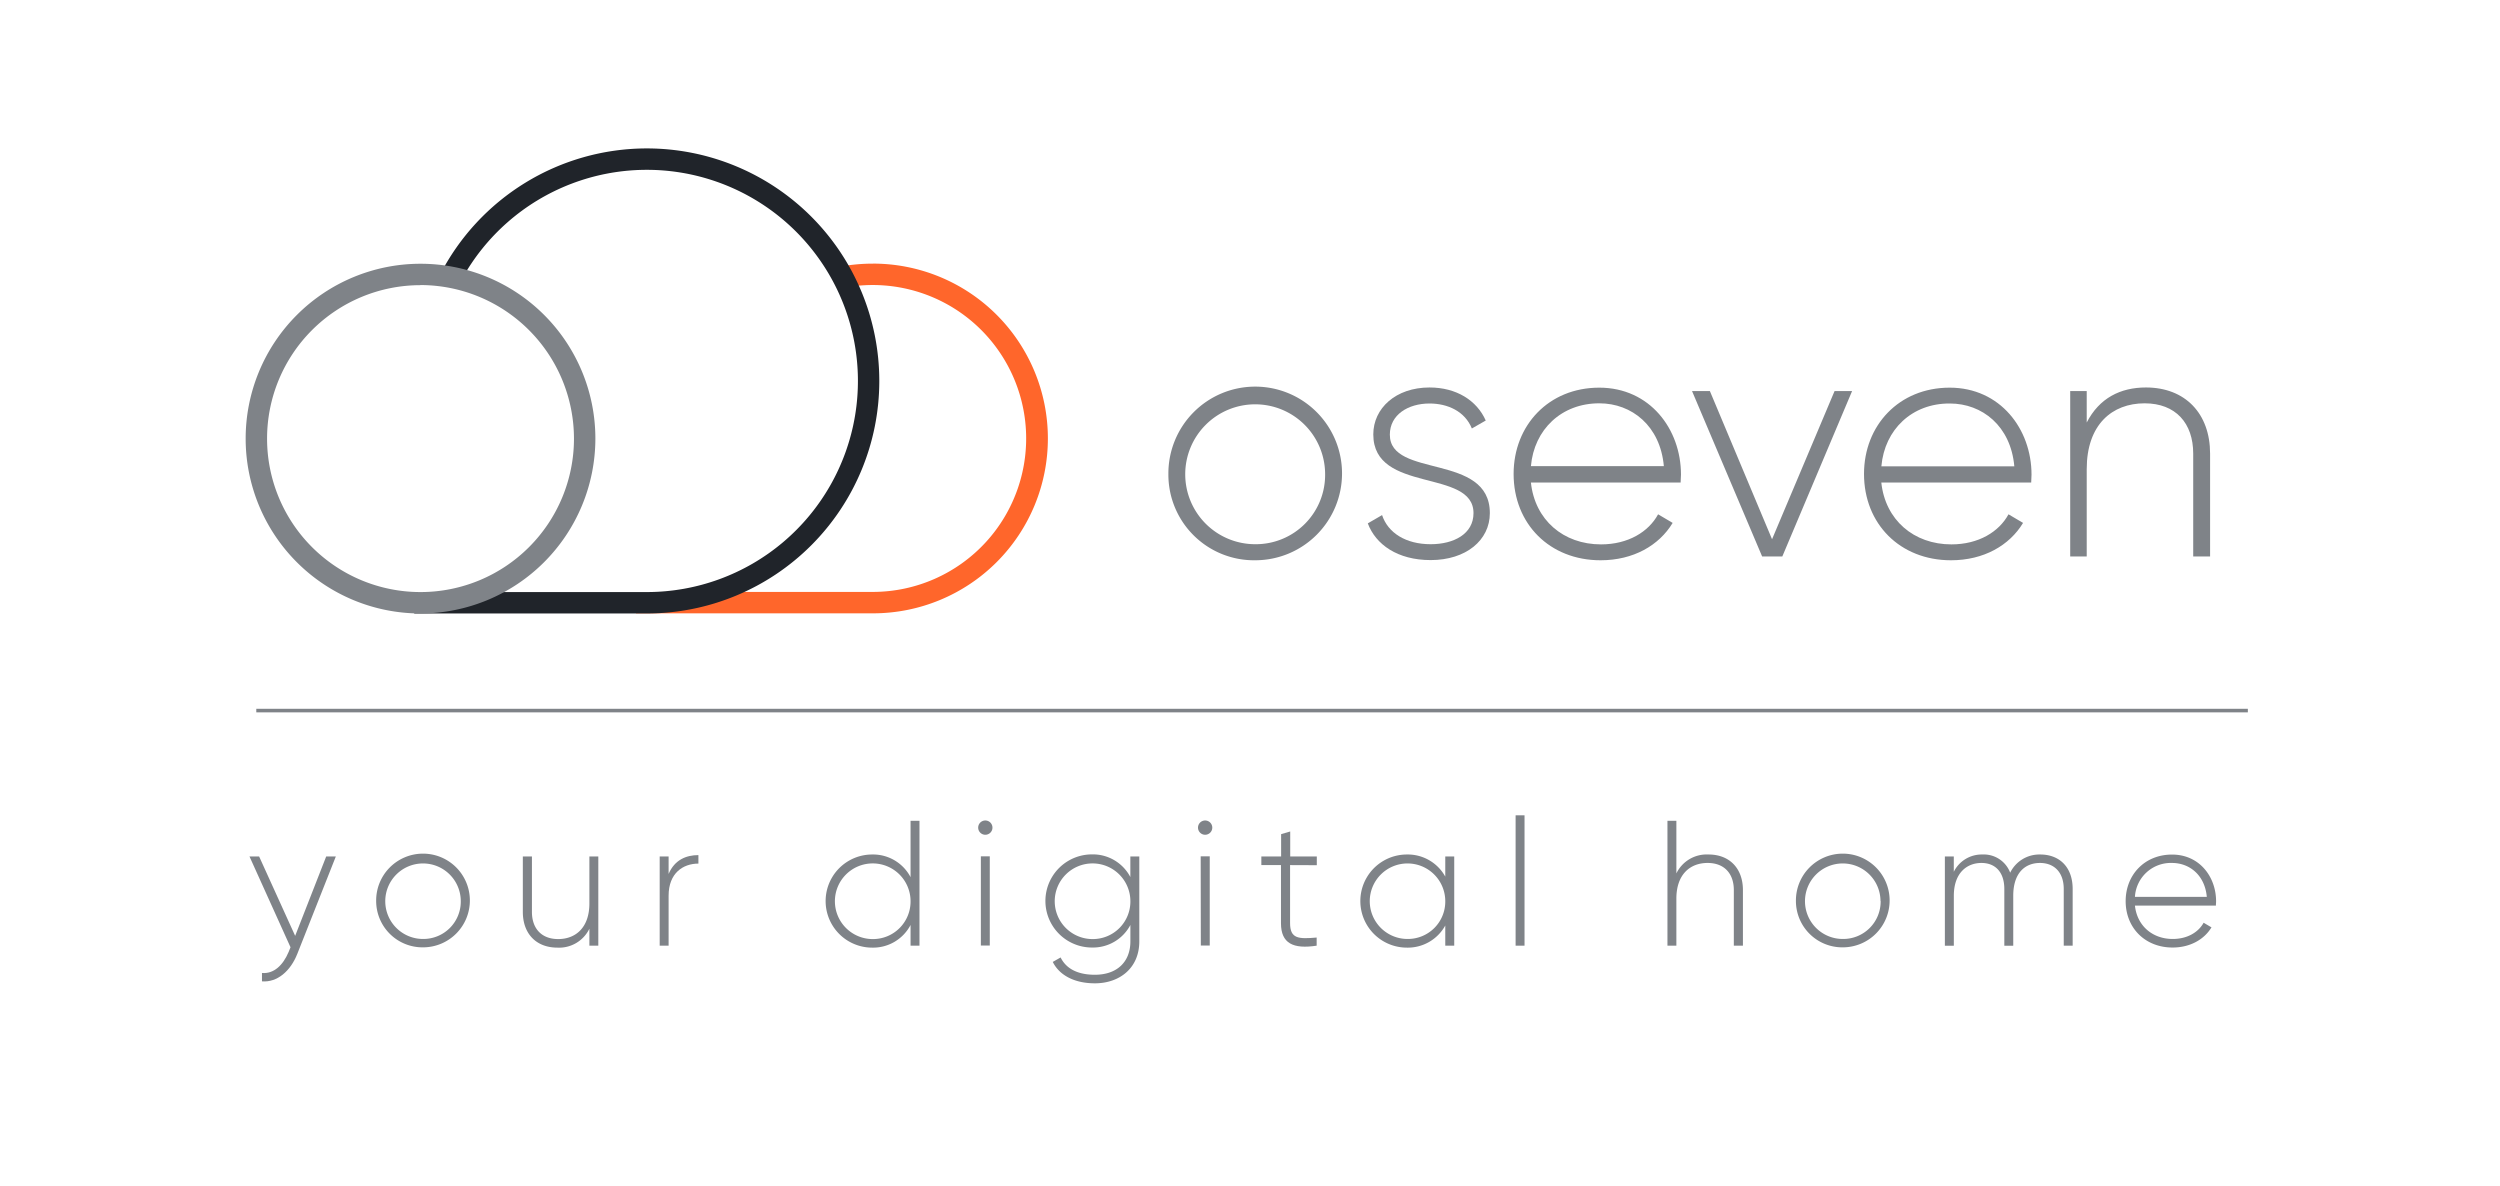 <svg id="Ebene_1" data-name="Ebene 1" xmlns="http://www.w3.org/2000/svg" viewBox="0 0 700.56 332.44"><defs><style>.cls-1{fill:#fff;}.cls-2{fill:#3c3c3b;stroke:#7f8388;stroke-miterlimit:10;}.cls-3{fill:#7f8388;}.cls-4{fill:#ff662b;}.cls-5{fill:#20242a;}</style></defs><title>logo-oseven</title><rect class="cls-1" width="700.56" height="332.44"/><line class="cls-2" x1="71.82" y1="199.12" x2="629.9" y2="199.12"/><path class="cls-3" d="M94.11,240l-10.8,27.3c-1.9,4.8-5.6,8.05-9.9,7.7v-2.35c3.35.3,5.9-2.2,7.45-5.85l.55-1.35L69.91,240h2.7l10.1,22.25L91.41,240Z"/><path class="cls-3" d="M105.41,252.47a13.13,13.13,0,1,1,13.16,13A13,13,0,0,1,105.41,252.47Zm23.71,0a10.58,10.58,0,1,0-10.55,10.65A10.48,10.48,0,0,0,129.12,252.47Z"/><path class="cls-3" d="M167.66,240v25h-2.5v-4.75a9.42,9.42,0,0,1-8.95,5.3c-6,0-9.7-3.95-9.7-10V240h2.55v15.55c0,4.6,2.65,7.6,7.35,7.6,4.9,0,8.75-3.2,8.75-10V240Z"/><path class="cls-3" d="M195.71,239.62V242c-4.3,0-8.35,2.65-8.35,9V265h-2.5V240h2.5v4.9C189.06,240.92,192.31,239.62,195.71,239.62Z"/><path class="cls-3" d="M257.66,230v35h-2.5v-5.8a11.85,11.85,0,0,1-10.75,6.35,13.05,13.05,0,0,1,0-26.1,11.85,11.85,0,0,1,10.75,6.35V230Zm-2.5,22.5a10.6,10.6,0,1,0-10.6,10.65A10.52,10.52,0,0,0,255.16,252.47Z"/><path class="cls-3" d="M274.11,231.92a2,2,0,1,1,2,2A2,2,0,0,1,274.11,231.92Zm.75,8.05h2.5v25h-2.5Z"/><path class="cls-3" d="M319.26,240v23.8c0,7.5-5.55,11.75-12.45,11.75-5.85,0-10-2.35-11.8-6l2.2-1.25c1.3,2.65,4.1,4.85,9.6,4.85,6.25,0,9.95-3.65,9.95-9.35v-4.6A11.85,11.85,0,0,1,306,265.52a13.05,13.05,0,0,1,0-26.1,11.85,11.85,0,0,1,10.75,6.35V240Zm-2.5,12.5a10.6,10.6,0,1,0-10.6,10.65A10.52,10.52,0,0,0,316.76,252.47Z"/><path class="cls-3" d="M335.71,231.92a2,2,0,1,1,2,2A2,2,0,0,1,335.71,231.92Zm.75,8.05H339v25h-2.5Z"/><path class="cls-3" d="M361.51,242.42v16.25c0,4.4,2.35,4.5,7.45,4.05V265c-6.55,1-10-.6-10-6.3V242.42h-5.5V240H359v-6.25l2.55-.75v7H369v2.45Z"/><path class="cls-3" d="M407.51,240v25H405v-5.65a12,12,0,0,1-10.75,6.2,13.05,13.05,0,0,1,0-26.1,12,12,0,0,1,10.75,6.2V240ZM405,252.47a10.58,10.58,0,1,0-10.55,10.65A10.48,10.48,0,0,0,405,252.47Z"/><path class="cls-3" d="M424.71,228.47h2.5V265h-2.5Z"/><path class="cls-3" d="M488.41,249.42V265h-2.55V249.42c0-4.6-2.65-7.6-7.35-7.6-4.9,0-8.75,3.2-8.75,10V265h-2.5V230h2.5v14.75a9.42,9.42,0,0,1,8.95-5.3C484.66,239.42,488.41,243.37,488.41,249.42Z"/><path class="cls-3" d="M503.26,252.47a13.13,13.13,0,1,1,13.15,13A13,13,0,0,1,503.26,252.47Zm23.7,0a10.58,10.58,0,1,0-10.55,10.65A10.48,10.48,0,0,0,527,252.47Z"/><path class="cls-3" d="M580.81,249.12V265h-2.5V249.12c0-4.75-2.75-7.3-6.65-7.3-4.2,0-7.5,2.8-7.5,9.2v14h-2.5V249.12c0-4.75-2.55-7.3-6.4-7.3-4.1,0-7.75,2.8-7.75,9.2v14H545V240h2.5v4.3a8.73,8.73,0,0,1,8-4.85,7.91,7.91,0,0,1,7.8,5.1,9.11,9.11,0,0,1,8.35-5.1C577,239.42,580.81,242.87,580.81,249.12Z"/><path class="cls-3" d="M621,252.57c0,.4-.05.8-.05,1.2H598.26c.6,5.65,4.9,9.35,10.6,9.35,4.1,0,7.2-1.9,8.65-4.55l2.2,1.3c-2.05,3.4-6,5.65-10.9,5.65-7.7,0-13.15-5.5-13.15-13,0-7.35,5.3-13.05,13-13.05S621,245.72,621,252.57Zm-22.7-1.25h20.1c-.55-6.1-4.85-9.5-9.75-9.5A10.08,10.08,0,0,0,598.26,251.32Z"/><path class="cls-3" d="M327.41,132.76A24.33,24.33,0,1,1,351.78,157,24,24,0,0,1,327.41,132.76Zm43.92,0a19.6,19.6,0,1,0-19.55,19.74A19.42,19.42,0,0,0,371.33,132.76Z"/><path class="cls-3" d="M417.49,143.79c0,7.6-6.68,13.16-16.59,13.16-9.27,0-15.39-4.36-17.61-10.29l4-2.32c1.66,5,6.67,8.16,13.62,8.16,6.48,0,12-2.87,12-8.71,0-12.6-28.08-5.38-28.08-22.06,0-7.32,6.3-13.15,15.76-13.15,7.5,0,13.25,3.61,15.75,9.26l-3.89,2.23c-1.95-4.82-6.77-7-11.86-7-6,0-11.12,3.15-11.12,8.71C389.41,134.15,417.49,126.83,417.49,143.79Z"/><path class="cls-3" d="M471.05,133c0,.74-.1,1.48-.1,2.22H429c1.11,10.47,9.08,17.33,19.64,17.33,7.6,0,13.35-3.52,16-8.43l4.08,2.41c-3.8,6.3-11,10.47-20.2,10.47-14.27,0-24.37-10.2-24.37-24.19,0-13.62,9.82-24.18,24-24.18S471.05,120.25,471.05,133ZM429,130.63h37.25c-1-11.31-9-17.61-18.07-17.61C437.59,113,429.9,120.34,429,130.63Z"/><path class="cls-3" d="M519,109.59l-19.55,46.34h-5.66l-19.64-46.34h5l17.42,41.52,17.52-41.52Z"/><path class="cls-3" d="M569.28,133c0,.74-.09,1.48-.09,2.22h-42c1.11,10.47,9.08,17.33,19.64,17.33,7.6,0,13.35-3.52,16-8.43l4.08,2.41c-3.8,6.3-11,10.47-20.2,10.47-14.27,0-24.37-10.2-24.37-24.19,0-13.62,9.82-24.18,24-24.18S569.28,120.25,569.28,133Zm-42.07-2.32h37.25c-1-11.31-9-17.61-18.07-17.61C535.82,113,528.13,120.34,527.21,130.63Z"/><path class="cls-3" d="M619.32,127.11v28.82h-4.73V127.11c0-8.53-4.91-14.09-13.62-14.09-9.08,0-16.22,5.93-16.22,18.44v24.47h-4.63V109.59h4.63v8.81c3.53-6.86,9.46-9.82,16.59-9.82C612.37,108.58,619.32,115.9,619.32,127.11Z"/><path class="cls-4" d="M244.64,73.88a49.33,49.33,0,0,0-10,1,61.37,61.37,0,0,1,3,5.55,43,43,0,1,1,7.06,85.44H200.33a62.12,62.12,0,0,1-19.09,3h-3v3h66.4a49,49,0,0,0,0-98Z"/><path class="cls-5" d="M181.24,41.59A65.22,65.22,0,0,0,123.19,77.2a46.31,46.31,0,0,1,6.17,1.14,59.16,59.16,0,1,1,51.88,87.57H134.18a45.89,45.89,0,0,1-16.34,3c-.59,0-1.18,0-1.76,0v3h65.16a65.16,65.16,0,0,0,0-130.32Z"/><path class="cls-3" d="M117.84,171.91a49,49,0,1,1,49-49A49.07,49.07,0,0,1,117.84,171.91Zm0-92a43,43,0,1,0,43,43A43.07,43.07,0,0,0,117.84,79.88Z"/></svg>